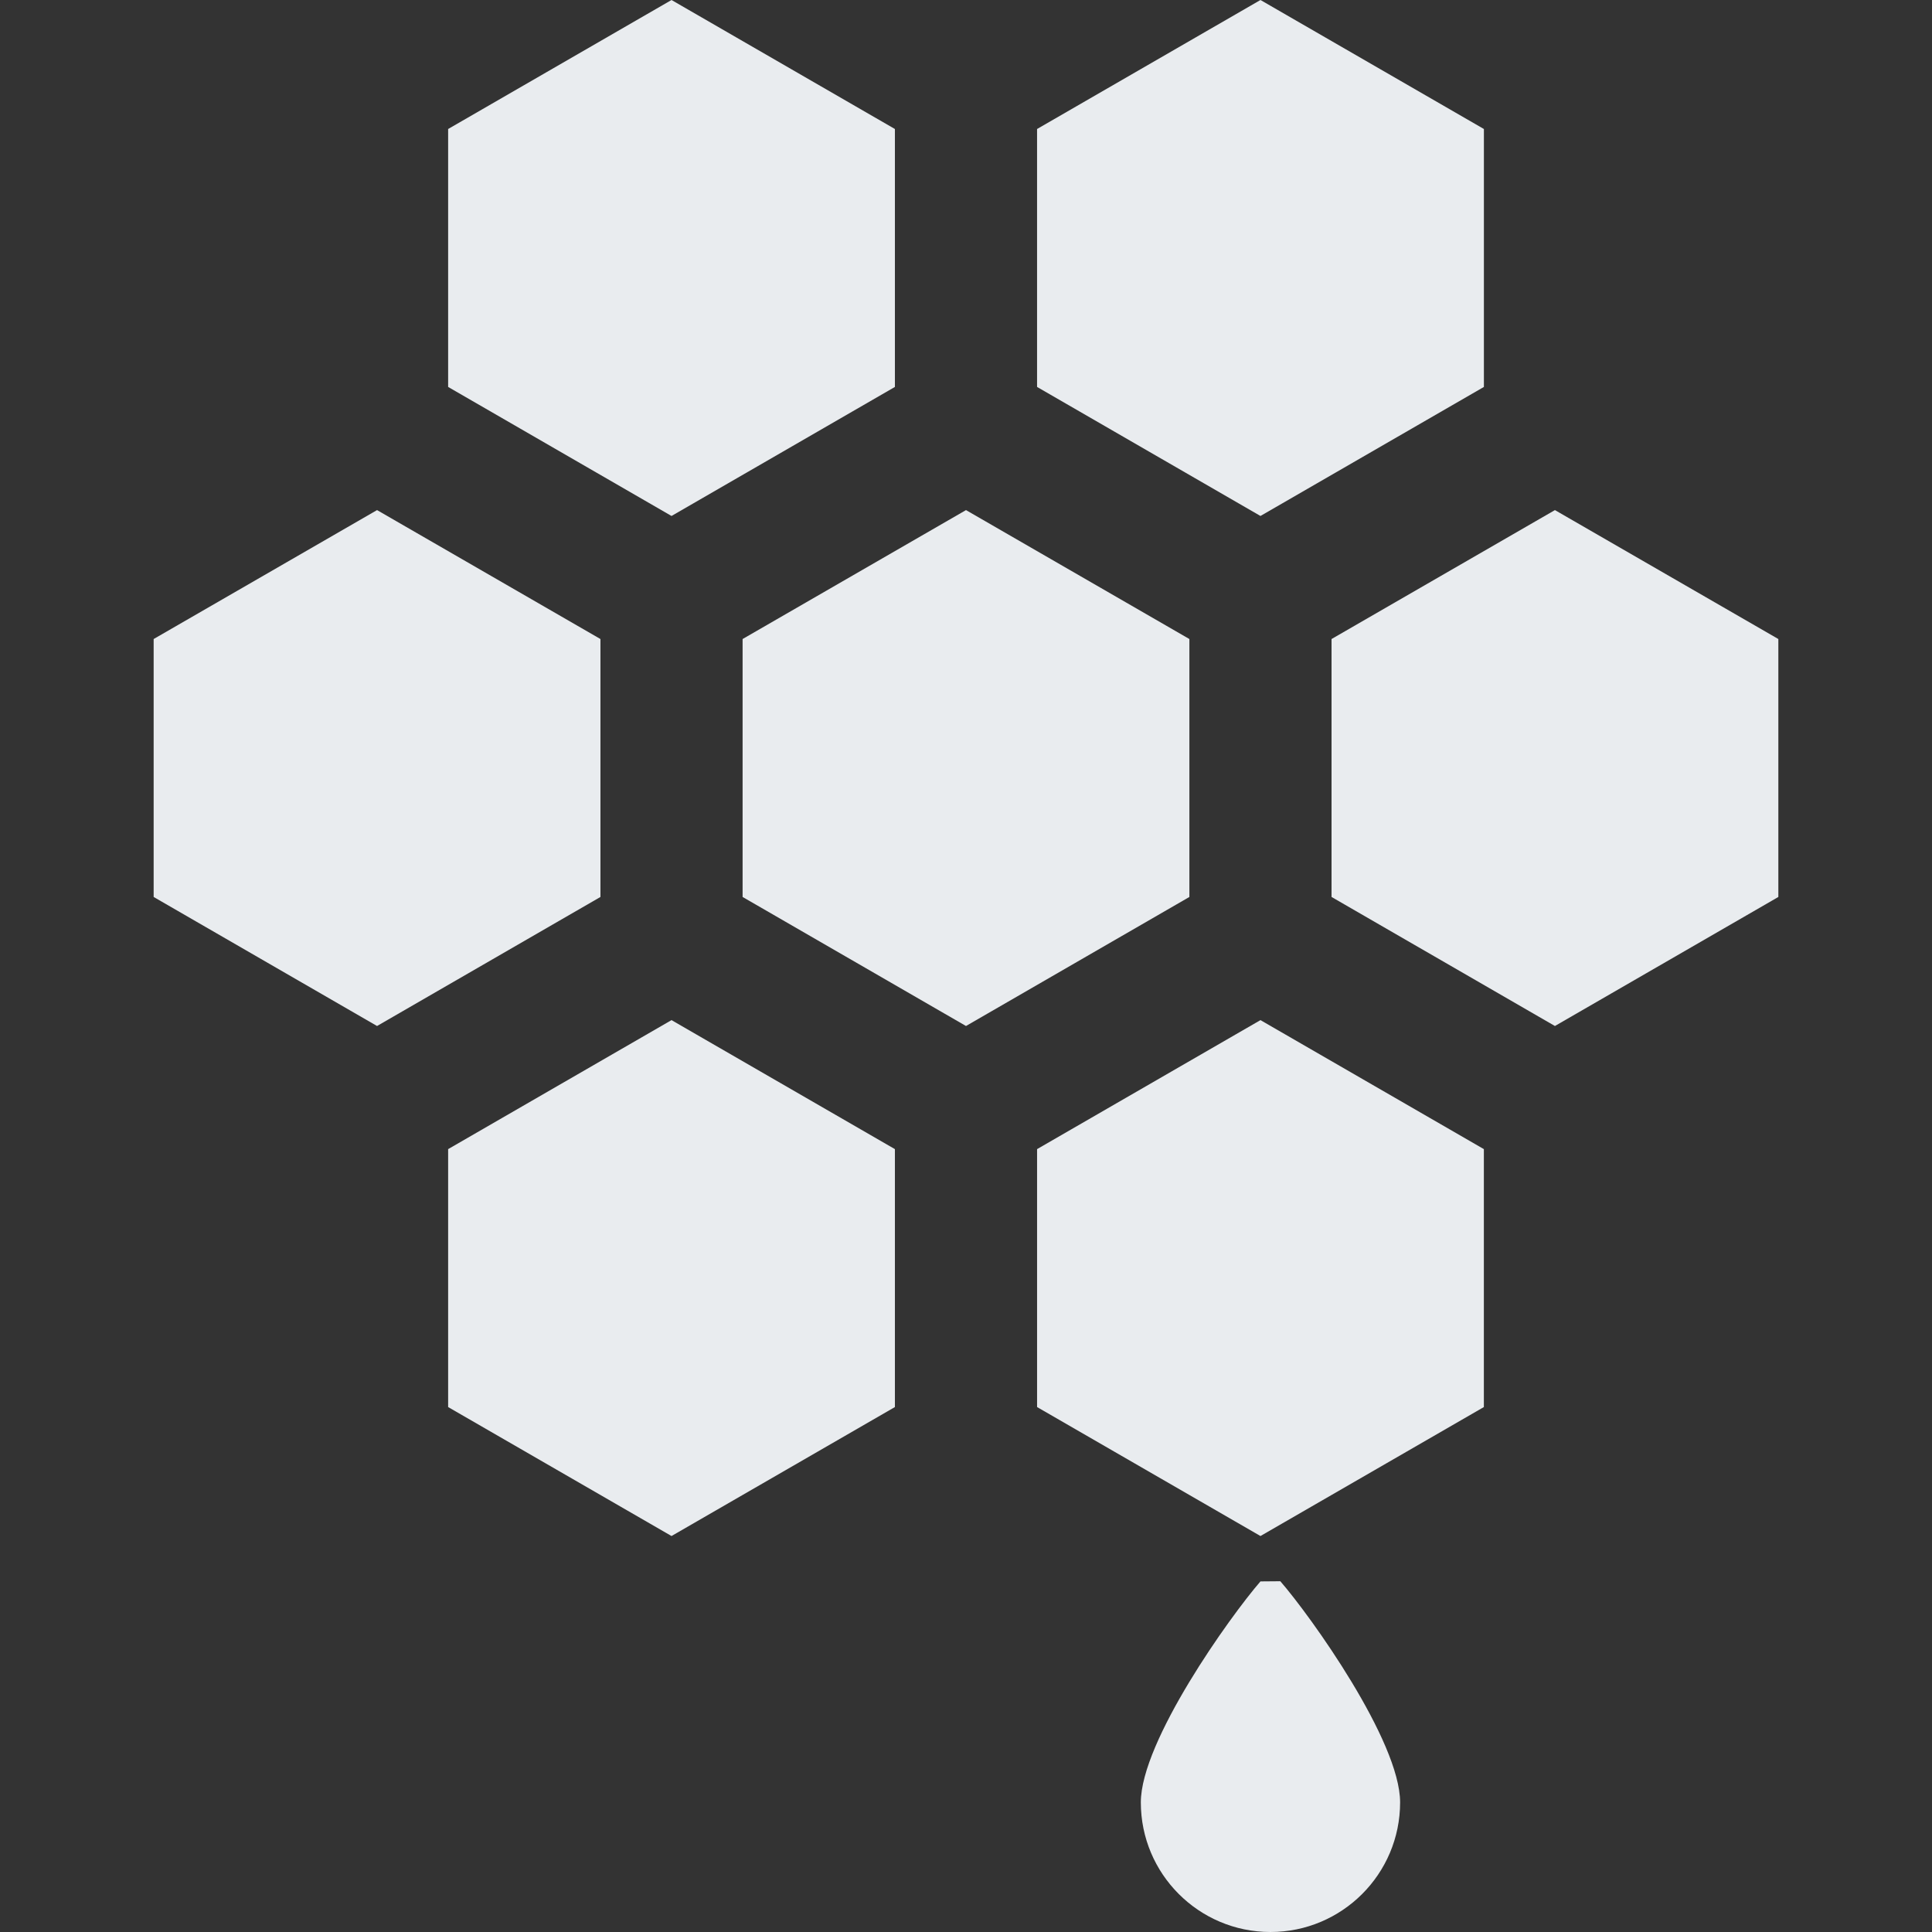 <!DOCTYPE svg PUBLIC "-//W3C//DTD SVG 1.1//EN" "http://www.w3.org/Graphics/SVG/1.1/DTD/svg11.dtd">
<!-- Uploaded to: SVG Repo, www.svgrepo.com, Transformed by: SVG Repo Mixer Tools -->
<svg height="64px" width="64px" version="1.1" id="_x32_" xmlns="http://www.w3.org/2000/svg" xmlns:xlink="http://www.w3.org/1999/xlink" viewBox="0 0 512.00 512.00" xml:space="preserve" fill="#212529">
<rect x="0" y="0" width="512.00" height="512.00" fill="#333333" stroke="none"/>
<g id="SVGRepo_bgCarrier" stroke-width="0"/>
<g id="SVGRepo_tracerCarrier" stroke-linecap="round" stroke-linejoin="round"/>
<g id="SVGRepo_iconCarrier"> <style type="text/css"> .st0{fill:#e9ecef;} </style> <g> <polygon class="st0" points="237.159,102.542 237.159,34.187 177.959,0 118.76,34.187 118.76,102.542 177.959,136.738 "/> <polygon class="st0" points="393.249,102.542 393.249,34.187 334.036,0 274.833,34.187 274.833,102.542 334.036,136.738 "/> <polygon class="st0" points="159.123,169.349 99.923,135.18 40.719,169.349 40.719,237.705 99.923,271.901 159.123,237.705 "/> <polygon class="st0" points="315.199,169.349 256,135.18 196.796,169.349 196.796,237.705 256,271.901 315.199,237.705 "/> <polygon class="st0" points="412.072,135.18 352.873,169.349 352.873,237.705 412.072,271.901 471.281,237.705 471.281,169.349 "/> <path class="st0" d="M334.036,419.089c-8.104,9.342-31.704,42.358-31.704,58.557c0,18.973,15.381,34.354,34.354,34.354 c18.978,0,34.358-15.381,34.358-34.354c0-16.226-23.675-49.321-31.744-58.601L334.036,419.089z"/> <polygon class="st0" points="118.76,304.529 118.76,372.884 177.959,407.062 237.159,372.884 237.159,304.529 177.959,270.342 "/> <polygon class="st0" points="274.836,304.529 274.836,372.884 334.036,407.062 393.24,372.884 393.24,304.529 334.036,270.342 "/> </g> </g>
</svg>